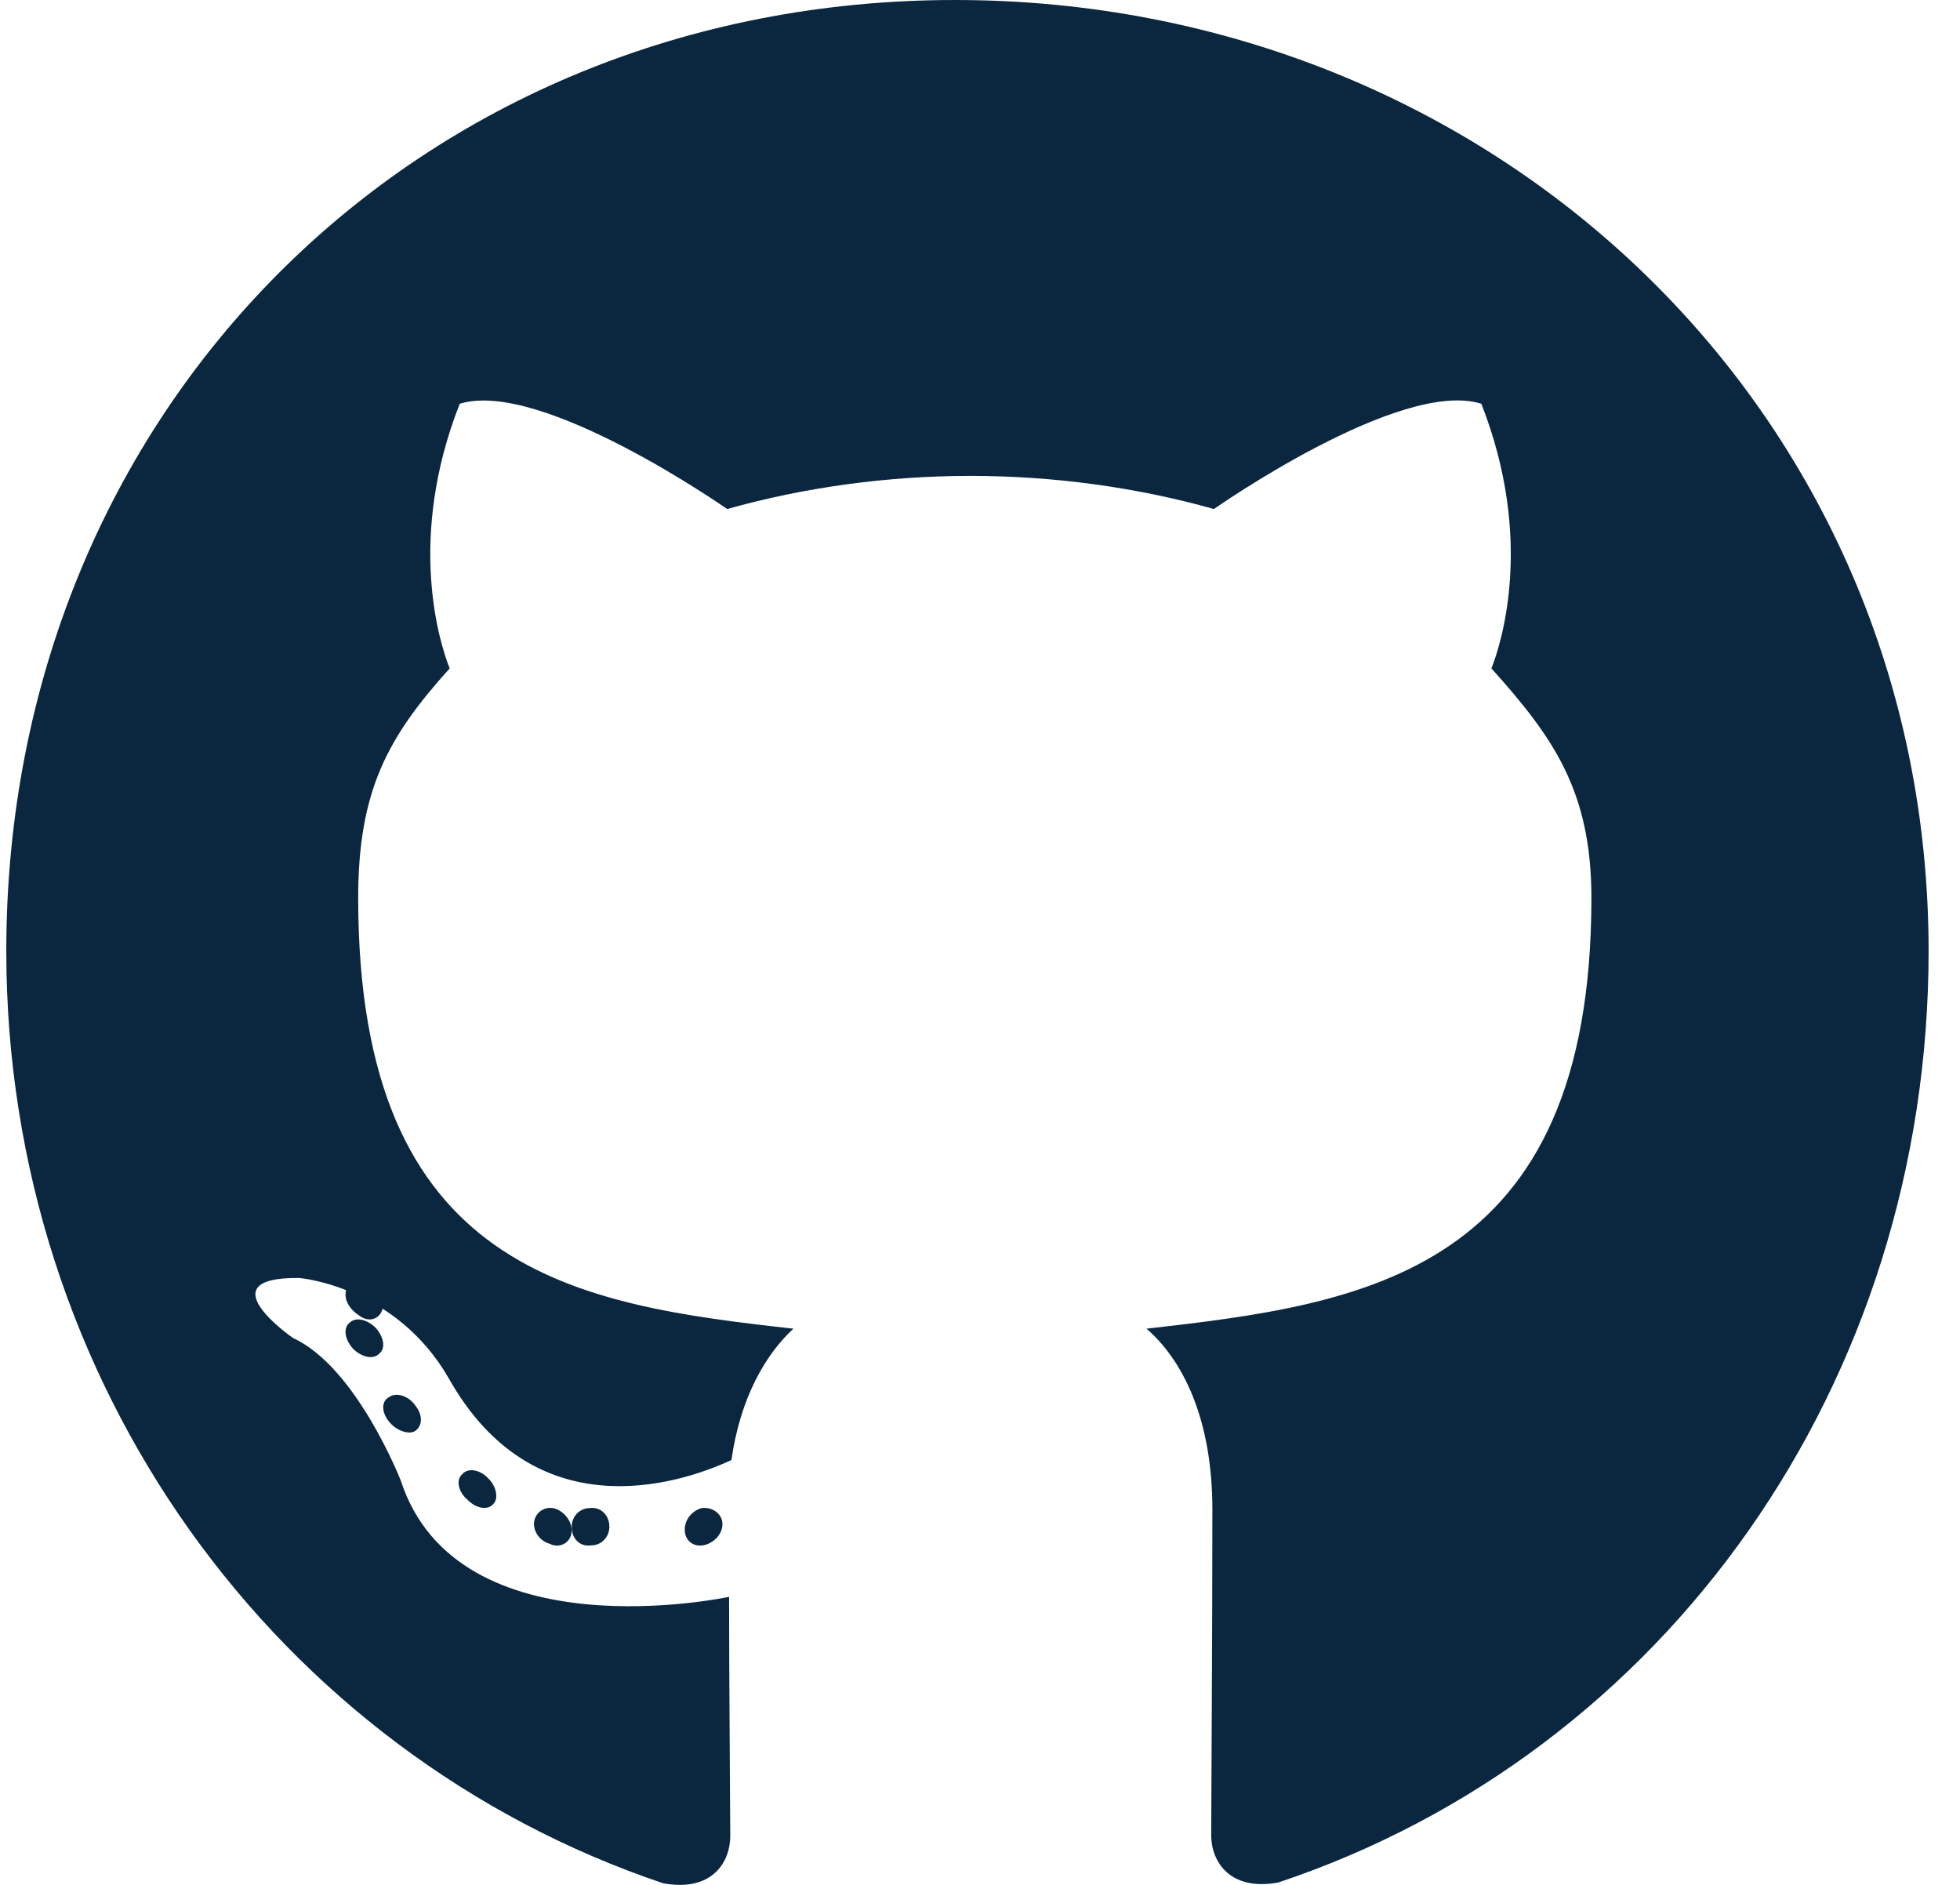 <svg xmlns="http://www.w3.org/2000/svg" width="52" height="50" viewBox="0 0 52 50">
  <path fill="#0B273F" d="M1339.167,3505.5 C1339.167,3505.775 1338.954,3505.995 1338.685,3505.995 C1338.38,3506.036 1338.167,3505.816 1338.167,3505.5 C1338.167,3505.225 1338.38,3505.005 1338.648,3505.005 C1338.926,3504.964 1339.167,3505.184 1339.167,3505.5 Z M1337.18,3505.323 C1337.115,3505.579 1337.301,3505.873 1337.58,3505.95 C1337.822,3506.078 1338.101,3505.95 1338.157,3505.694 C1338.212,3505.438 1338.036,3505.144 1337.757,3505.028 C1337.515,3504.939 1337.245,3505.067 1337.18,3505.323 Z M1341.605,3505.006 C1341.331,3505.096 1341.141,3505.342 1341.17,3505.639 C1341.198,3505.898 1341.444,3506.066 1341.728,3505.975 C1342.003,3505.885 1342.192,3505.639 1342.164,3505.381 C1342.136,3505.135 1341.88,3504.967 1341.605,3505.006 Z M1348.338,3465 C1334.076,3465 1323.167,3475.887 1323.167,3490.227 C1323.167,3501.693 1330.344,3511.505 1340.595,3514.958 C1341.911,3515.196 1342.374,3514.379 1342.374,3513.707 C1342.374,3513.066 1342.343,3509.53 1342.343,3507.359 C1342.343,3507.359 1335.146,3508.91 1333.634,3504.278 C1333.634,3504.278 1332.462,3501.269 1330.776,3500.494 C1330.776,3500.494 1328.421,3498.87 1330.94,3498.901 C1330.94,3498.901 1333.5,3499.108 1334.909,3501.569 C1337.161,3505.56 1340.935,3504.412 1342.405,3503.73 C1342.641,3502.076 1343.31,3500.928 1344.05,3500.246 C1338.302,3499.605 1332.503,3498.767 1332.503,3488.821 C1332.503,3485.978 1333.285,3484.551 1334.93,3482.731 C1334.662,3482.059 1333.788,3479.288 1335.197,3475.711 C1337.346,3475.039 1342.292,3478.503 1342.292,3478.503 C1344.348,3477.924 1346.559,3477.624 1348.749,3477.624 C1350.939,3477.624 1353.15,3477.924 1355.206,3478.503 C1355.206,3478.503 1360.152,3475.029 1362.301,3475.711 C1363.71,3479.299 1362.836,3482.059 1362.568,3482.731 C1364.214,3484.561 1365.221,3485.988 1365.221,3488.821 C1365.221,3498.798 1359.165,3499.594 1353.417,3500.246 C1354.363,3501.062 1355.165,3502.613 1355.165,3505.043 C1355.165,3508.527 1355.134,3512.838 1355.134,3513.686 C1355.134,3514.358 1355.607,3515.175 1356.913,3514.937 C1367.195,3511.505 1374.167,3501.693 1374.167,3490.227 C1374.167,3475.887 1362.599,3465 1348.338,3465 Z M1332.274,3500.09 C1332.101,3500.222 1332.141,3500.526 1332.367,3500.778 C1332.58,3500.99 1332.886,3501.082 1333.059,3500.91 C1333.233,3500.778 1333.193,3500.474 1332.966,3500.222 C1332.753,3500.01 1332.447,3499.918 1332.274,3500.09 Z M1332.198,3499.183 C1332.099,3499.42 1332.241,3499.711 1332.525,3499.893 C1332.752,3500.075 1333.036,3500.02 1333.135,3499.766 C1333.235,3499.529 1333.093,3499.238 1332.809,3499.056 C1332.525,3498.947 1332.298,3499.001 1332.198,3499.183 Z M1335.262,3504.109 C1335.092,3504.25 1335.156,3504.576 1335.401,3504.782 C1335.646,3505.032 1335.955,3505.065 1336.093,3504.891 C1336.232,3504.75 1336.168,3504.424 1335.955,3504.218 C1335.721,3503.968 1335.401,3503.935 1335.262,3504.109 Z M1333.317,3502.063 C1333.117,3502.172 1333.117,3502.456 1333.317,3502.707 C1333.517,3502.958 1333.854,3503.067 1334.017,3502.958 C1334.217,3502.816 1334.217,3502.532 1334.017,3502.281 C1333.842,3502.03 1333.517,3501.921 1333.317,3502.063 Z" transform="translate(-1323 -3465)"/>
</svg>
